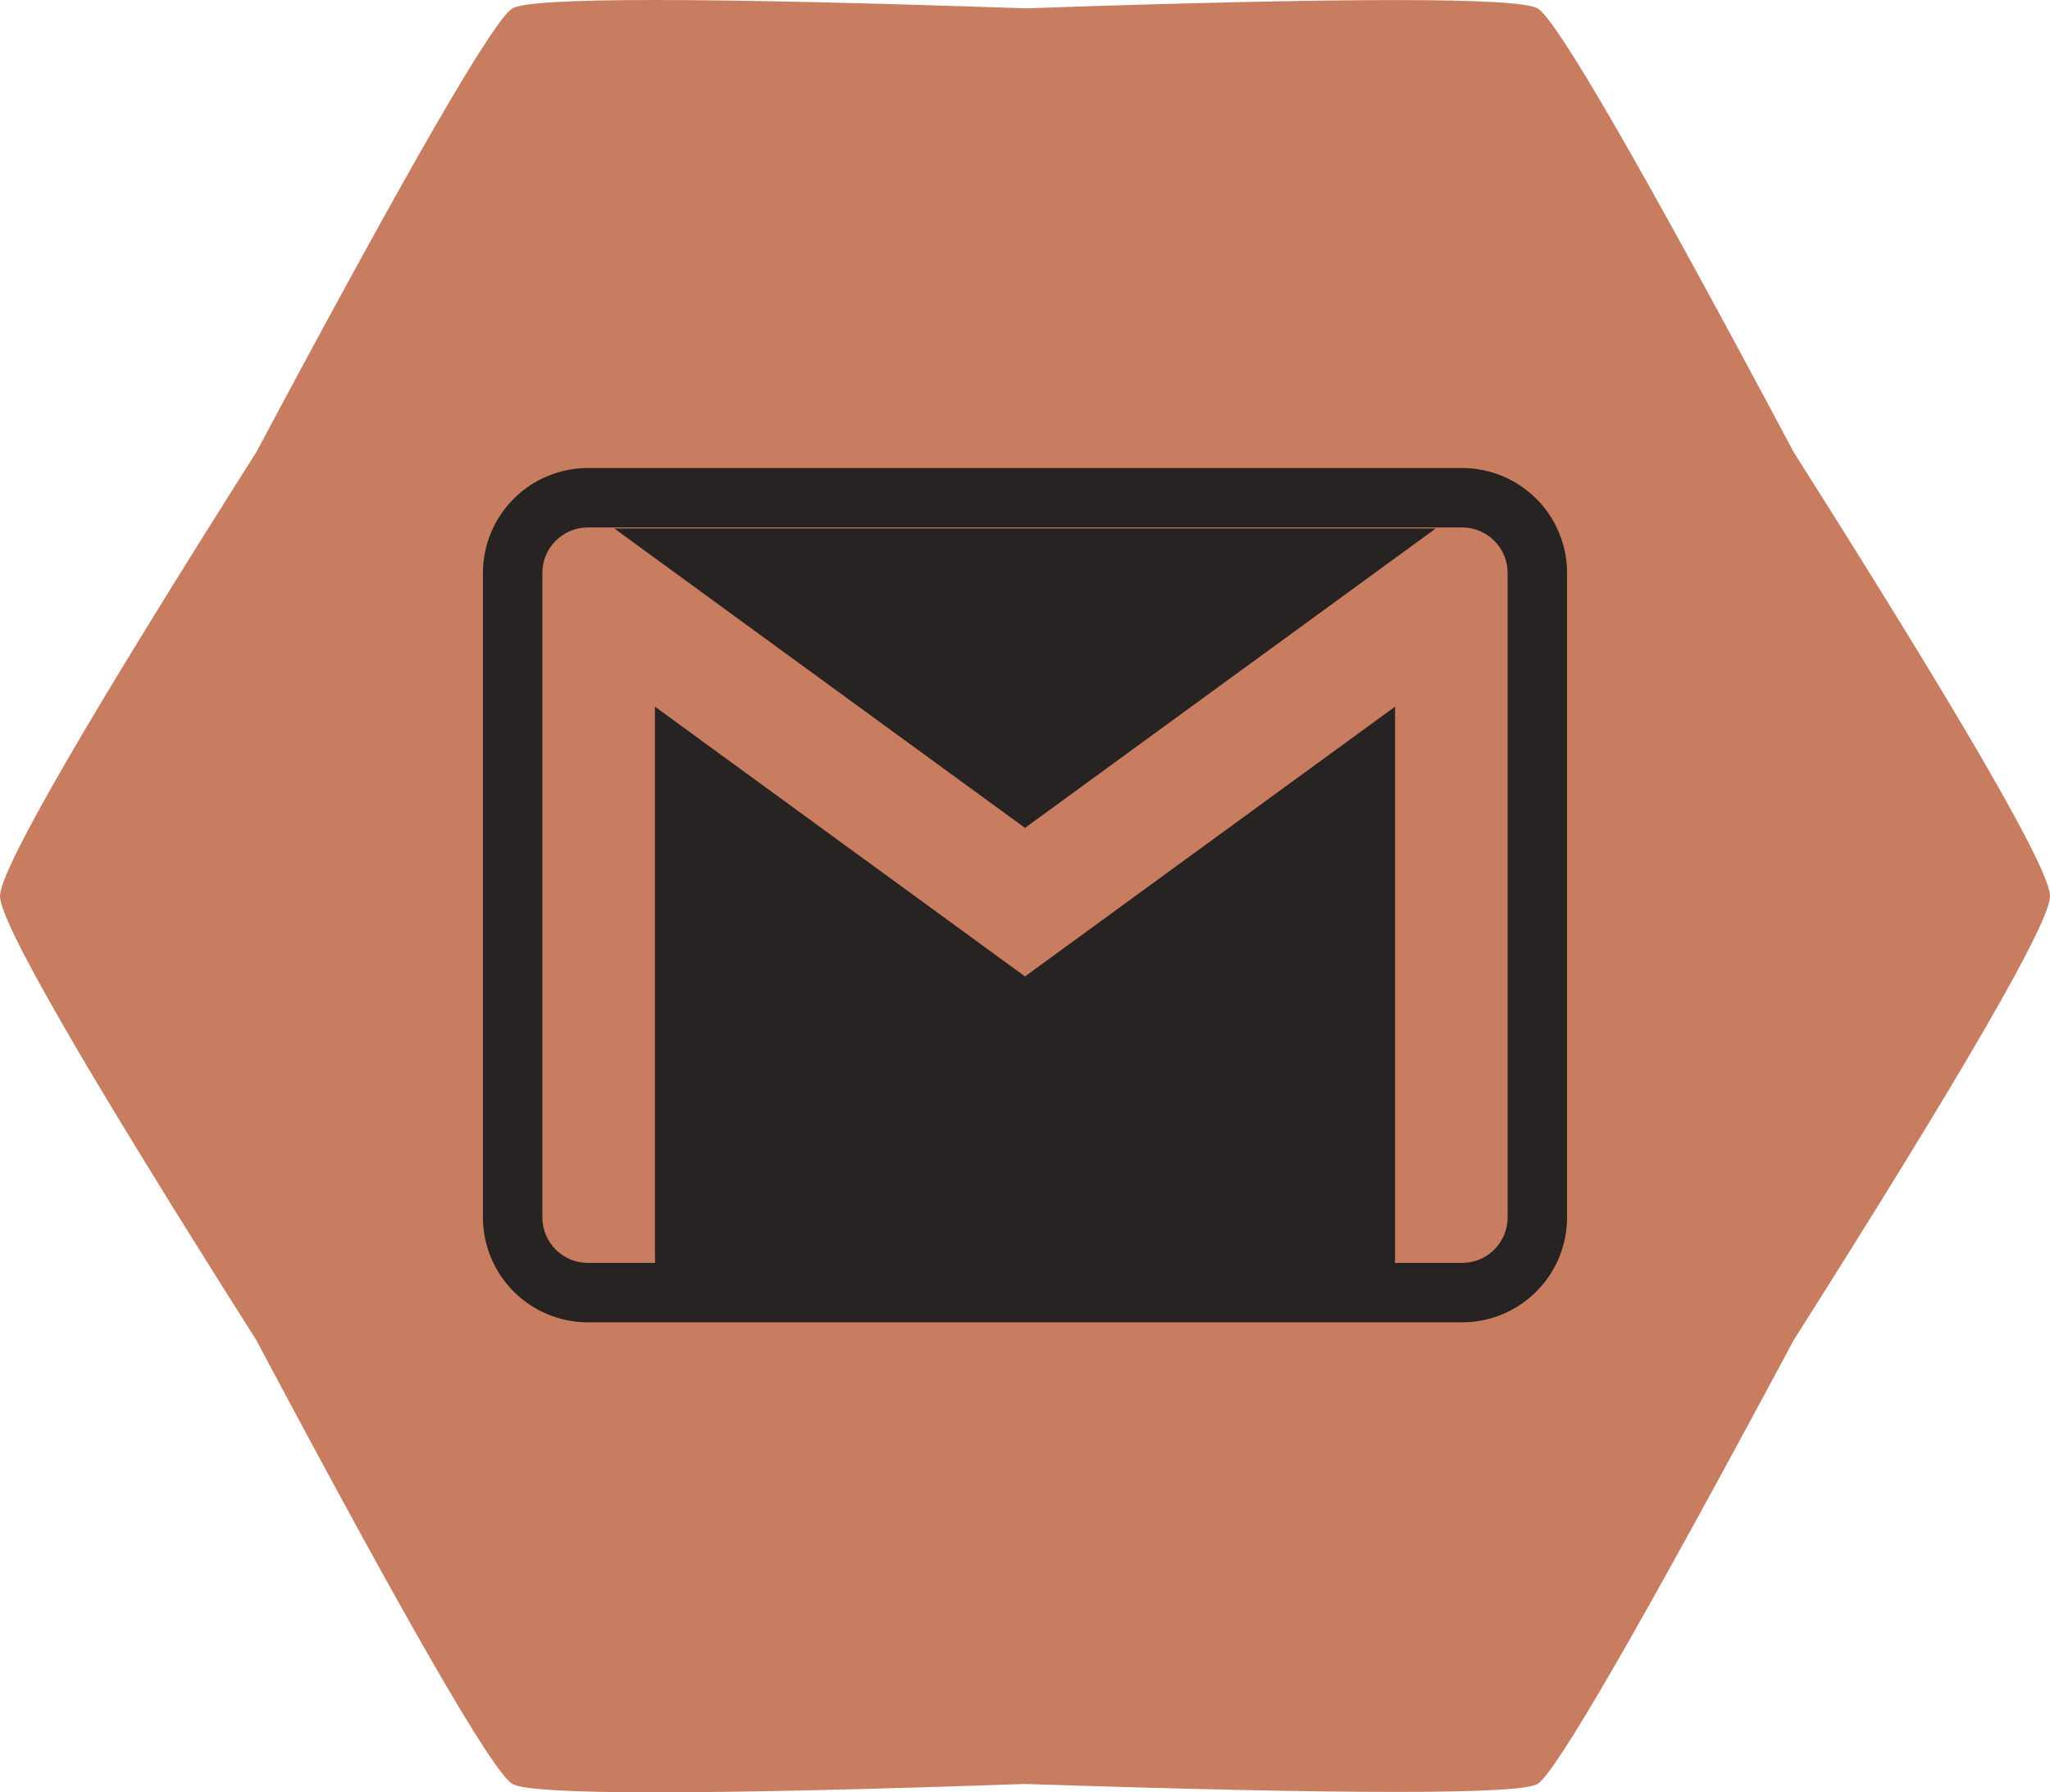 <?xml version="1.0" encoding="UTF-8" standalone="no"?>
<!-- Generator: Gravit.io -->
<svg xmlns="http://www.w3.org/2000/svg" xmlns:xlink="http://www.w3.org/1999/xlink"
  style="isolation:isolate" viewBox="0 0 276 241.271" width="276pt" height="241.271pt">
  <path
    d=" M 207 240.145 Q 203.372 242.283 138 240.145 Q 72.913 242.397 69 240.145 Q 65.087 237.893 34.5 180.389 Q 0 125.955 0 120.633 Q 0 115.312 34.5 60.878 Q 65.192 3.366 69 1.122 Q 72.808 -1.122 138 1.122 Q 203.133 -1.104 207 1.122 Q 210.867 3.348 241.5 60.878 Q 276 115.312 276 120.633 Q 276 125.955 241.5 180.389 Q 210.628 238.007 207 240.145 Z "
    fill="#C97D60" />
  <g>
    <g>
      <path d=" M 196.119 86.828 L 187.822 170.135 L 88.178 170.135 L 81.494 88.44 L 138 120.077 L 196.119 86.828 Z "
        fill="#262322" />
      <path d=" M 193.305 71.135 L 138 123.087 L 82.695 71.135 L 138 71.135 L 193.305 71.135 Z "
        fill="#262322" />
    </g>
    <path
      d=" M 88.178 95.124 L 88.178 170.135 L 79.148 170.135 C 75.766 170.135 73.021 167.391 73.021 164.008 L 73.021 84.076 L 82.92 84.346 L 88.178 95.124 Z "
      fill="#C97D60" />
    <path
      d=" M 202.979 84.076 L 202.979 164.008 C 202.979 167.391 200.234 170.135 196.848 170.135 L 187.822 170.135 L 187.822 95.124 L 192.821 83.315 L 202.979 84.076 Z "
      fill="#C97D60" />
    <path
      d=" M 202.979 77.263 L 202.979 84.076 L 187.822 95.124 L 138 131.438 L 88.178 95.124 L 73.021 84.076 L 73.021 77.263 C 73.021 73.88 75.766 71.135 79.148 71.135 L 82.695 71.135 L 138 111.445 L 193.305 71.135 L 196.848 71.135 C 200.234 71.135 202.979 73.88 202.979 77.263 Z "
      fill="#C97D60" />
  </g>
  <path
    d=" M 193.305 71 L 138 71 L 82.695 71 L 82.695 71 L 79.148 71 C 75.766 71 73.021 73.744 73.021 77.127 L 73.021 83.941 L 73.021 83.941 L 73.021 163.873 C 73.021 167.256 75.766 170 79.148 170 L 88.178 170 L 88.178 170 L 187.822 170 L 187.822 170 L 196.848 170 C 200.234 170 202.979 167.256 202.979 163.873 L 202.979 83.941 L 202.979 83.941 L 202.979 77.127 C 202.979 73.744 200.234 71 196.848 71 L 193.305 71 L 193.305 71 Z  M 196.85 63 L 196.85 63 L 196.85 63 L 196.85 63 Z  M 196.85 63 M 196.85 63 C 200.59 63 204.19 64.49 206.84 67.14 C 209.49 69.78 210.98 73.38 210.98 77.12 C 210.98 77.13 210.98 77.13 210.98 77.13 L 210.98 83.94 L 210.98 163.87 C 210.98 163.87 210.98 163.87 210.98 163.88 C 210.98 167.62 209.49 171.22 206.84 173.86 C 204.19 176.51 200.59 178 196.85 178 L 179.82 178 L 179.82 178 L 88.18 178 L 79.15 178 L 79.15 178 L 79.15 178 C 75.4 178 71.81 176.51 69.16 173.86 C 66.51 171.21 65.02 167.62 65.02 163.87 L 65.02 83.94 L 65.02 77.13 C 65.02 73.38 66.51 69.79 69.16 67.14 C 71.81 64.49 75.4 63 79.15 63 L 79.15 63 L 82.7 63 L 82.7 63 L 138 63 L 193.3 63 L 196.85 63 Z "
    fill-rule="evenodd" fill="#262322" />
</svg>
